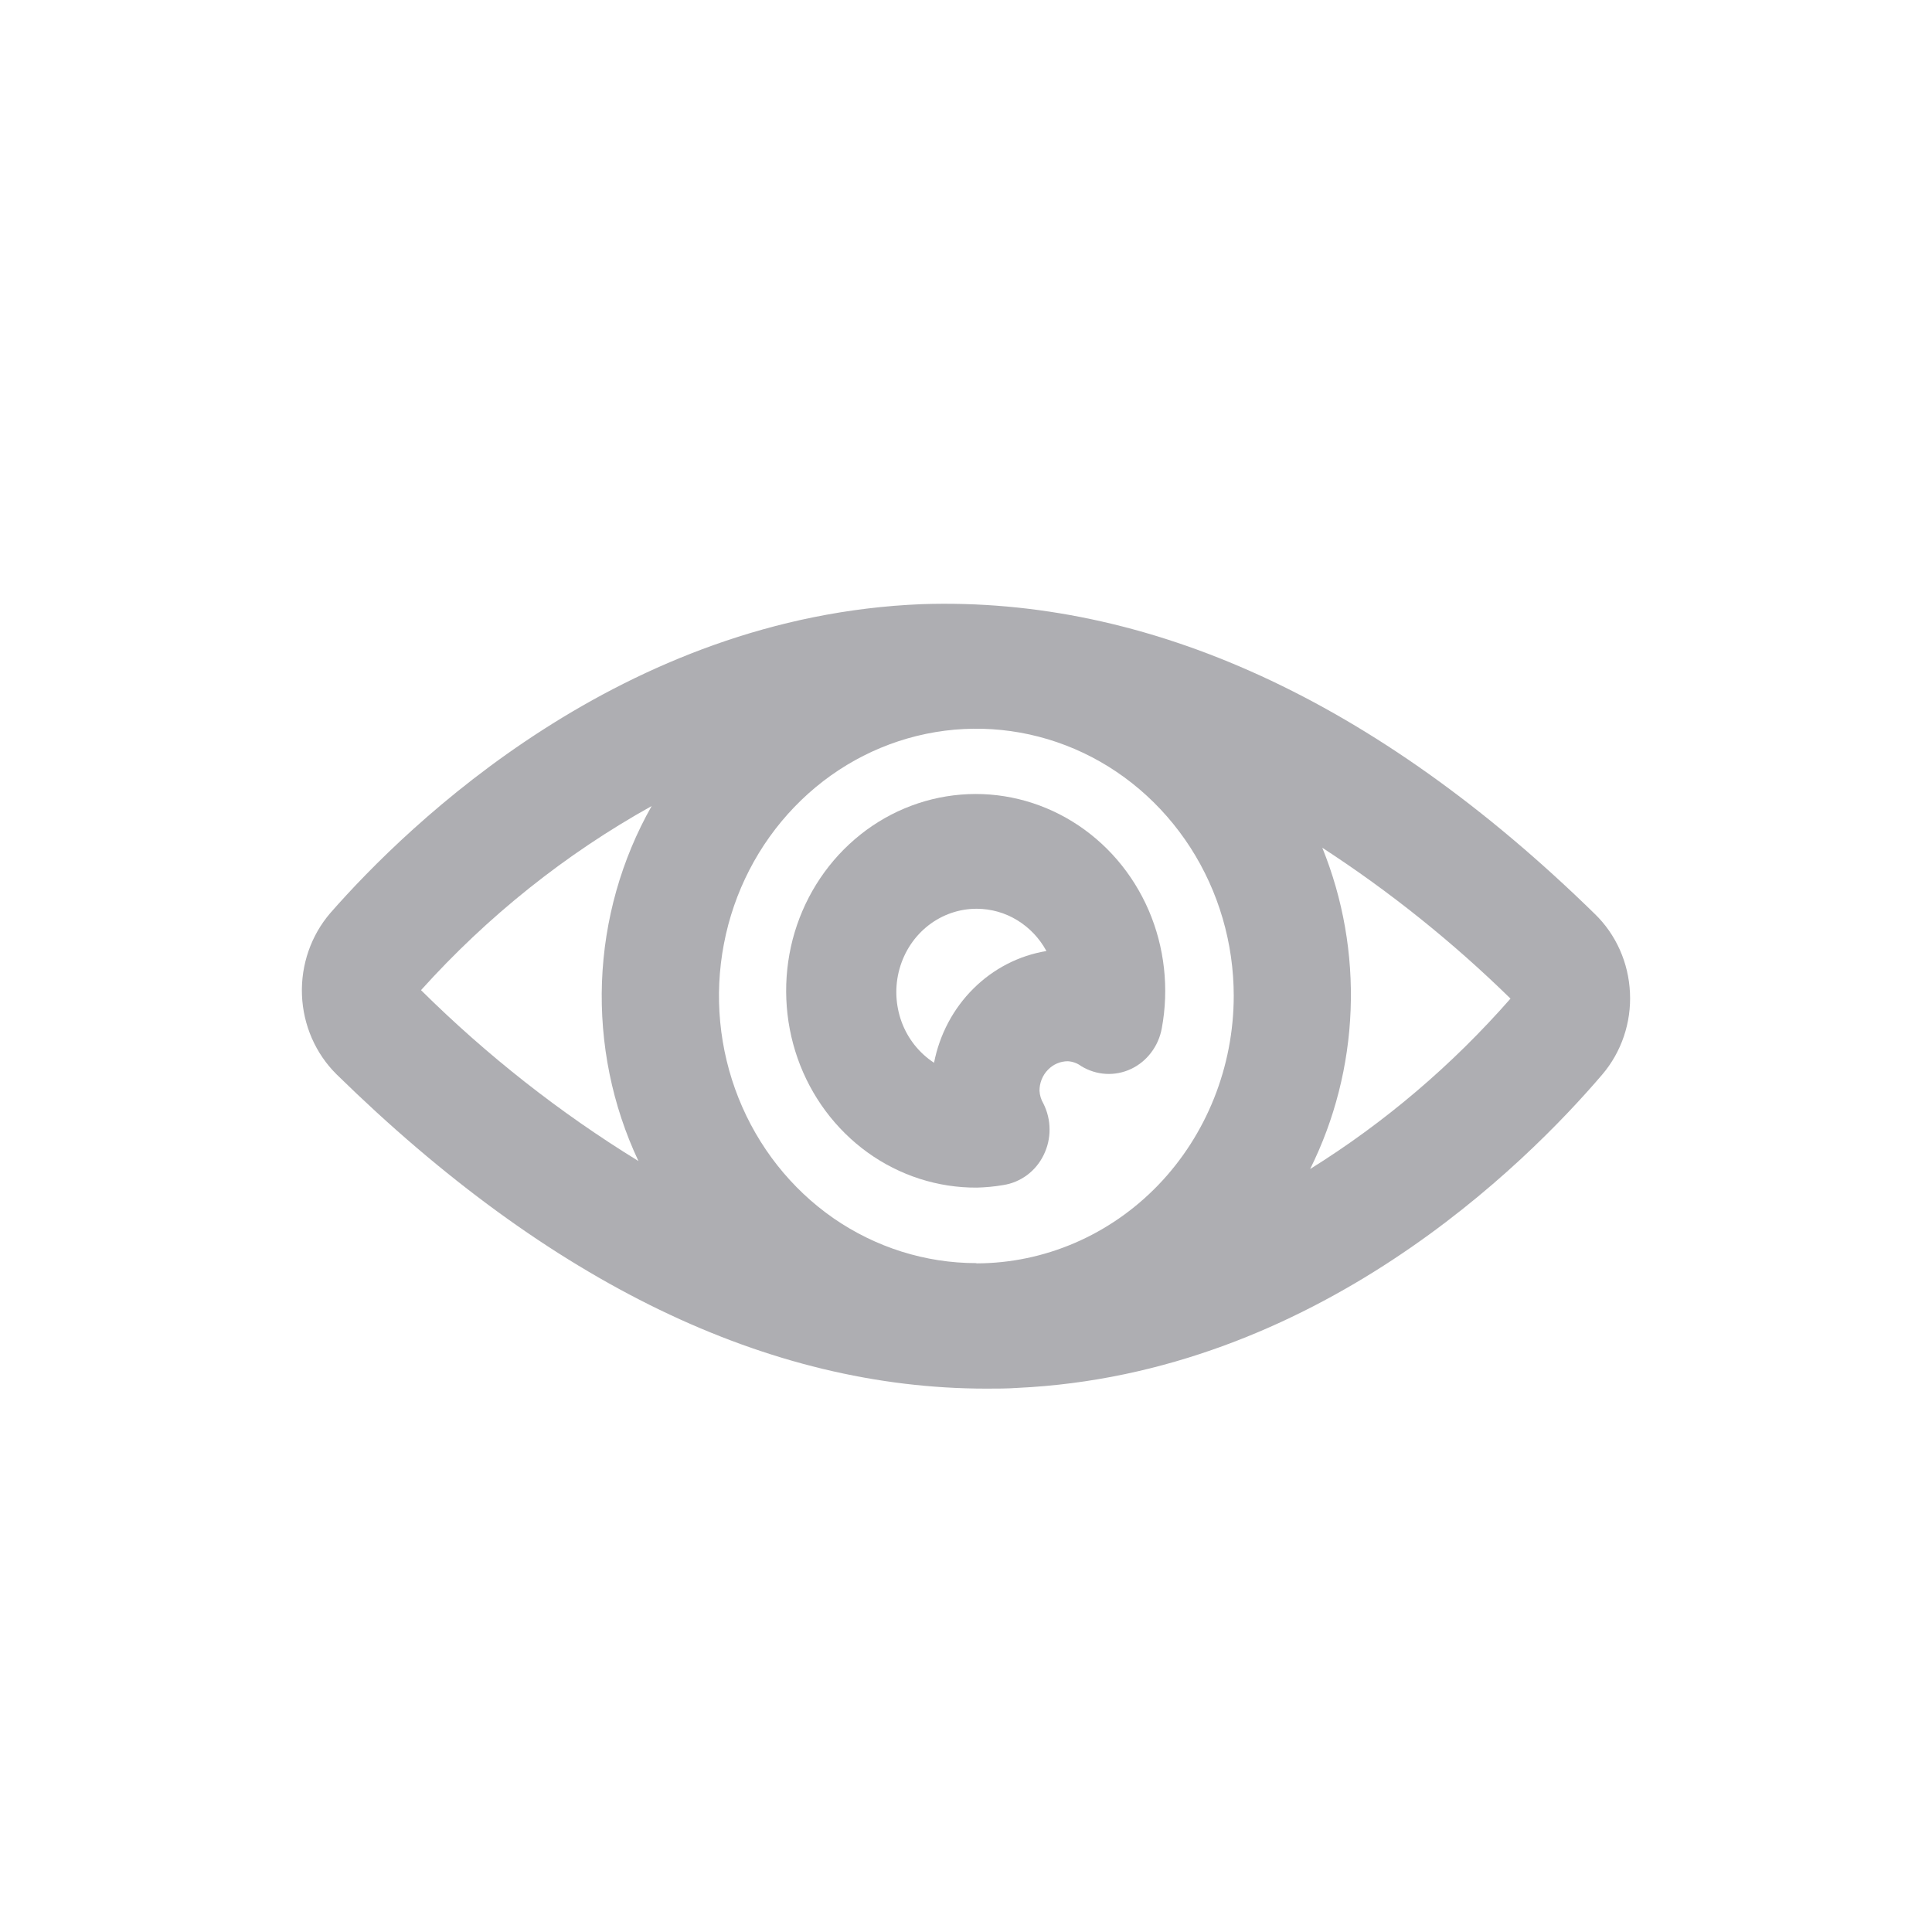<svg width="24" height="24" viewBox="0 0 24 24" fill="none" xmlns="http://www.w3.org/2000/svg">
<path d="M19.812 11.354C17.087 8.688 14.252 7.412 11.454 7.505C7.732 7.652 5.074 10.235 4.105 11.34C3.864 11.619 3.737 11.985 3.751 12.36C3.766 12.735 3.92 13.089 4.183 13.348C6.829 15.939 9.542 17.25 12.252 17.25C12.381 17.25 12.511 17.25 12.638 17.241C16.341 17.069 18.953 14.462 19.904 13.348C20.142 13.069 20.266 12.704 20.248 12.332C20.231 11.959 20.075 11.609 19.812 11.354ZM12.129 15.691C11.496 15.691 10.878 15.496 10.352 15.132C9.827 14.767 9.417 14.248 9.175 13.642C8.933 13.036 8.869 12.368 8.993 11.724C9.116 11.08 9.421 10.489 9.868 10.025C10.315 9.56 10.885 9.244 11.505 9.116C12.125 8.988 12.768 9.054 13.352 9.305C13.936 9.556 14.435 9.982 14.787 10.528C15.138 11.073 15.326 11.715 15.326 12.372C15.325 13.252 14.988 14.097 14.389 14.72C13.79 15.342 12.977 15.693 12.129 15.694V15.691ZM8.095 10.013C7.719 10.677 7.507 11.427 7.478 12.197C7.45 12.966 7.605 13.731 7.931 14.423C6.956 13.824 6.05 13.112 5.23 12.3C6.058 11.38 7.026 10.608 8.095 10.013ZM16.275 14.522C16.58 13.909 16.752 13.233 16.778 12.544C16.804 11.854 16.684 11.167 16.426 10.531C17.262 11.074 18.046 11.702 18.764 12.405C18.038 13.233 17.2 13.946 16.275 14.522Z" fill="#AEAEB2"/>
<path d="M12.136 14.753C11.65 14.756 11.175 14.603 10.777 14.316C10.378 14.028 10.074 13.619 9.908 13.146C9.742 12.672 9.721 12.156 9.847 11.669C9.974 11.183 10.243 10.749 10.617 10.427C10.99 10.105 11.451 9.911 11.935 9.871C12.419 9.831 12.903 9.948 13.321 10.205C13.739 10.462 14.07 10.847 14.269 11.307C14.467 11.767 14.524 12.28 14.432 12.775C14.412 12.884 14.367 12.987 14.3 13.075C14.234 13.163 14.148 13.233 14.05 13.279C13.952 13.325 13.845 13.346 13.738 13.34C13.63 13.334 13.526 13.301 13.433 13.245C13.384 13.208 13.326 13.187 13.266 13.183C13.172 13.183 13.083 13.221 13.017 13.29C12.95 13.359 12.913 13.452 12.913 13.549C12.916 13.606 12.933 13.661 12.962 13.71C13.011 13.808 13.038 13.918 13.038 14.029C13.039 14.14 13.013 14.25 12.964 14.349C12.916 14.448 12.845 14.533 12.758 14.598C12.671 14.662 12.57 14.705 12.464 14.721C12.355 14.74 12.246 14.75 12.136 14.753ZM12.136 11.289C11.919 11.288 11.708 11.36 11.534 11.495C11.36 11.63 11.234 11.82 11.174 12.036C11.113 12.253 11.123 12.483 11.2 12.694C11.277 12.904 11.419 13.082 11.603 13.202C11.672 12.85 11.842 12.529 12.092 12.281C12.341 12.033 12.658 11.87 12.999 11.814C12.913 11.655 12.787 11.523 12.636 11.431C12.484 11.338 12.312 11.29 12.136 11.289Z" fill="#AEAEB2"/>
</svg>
